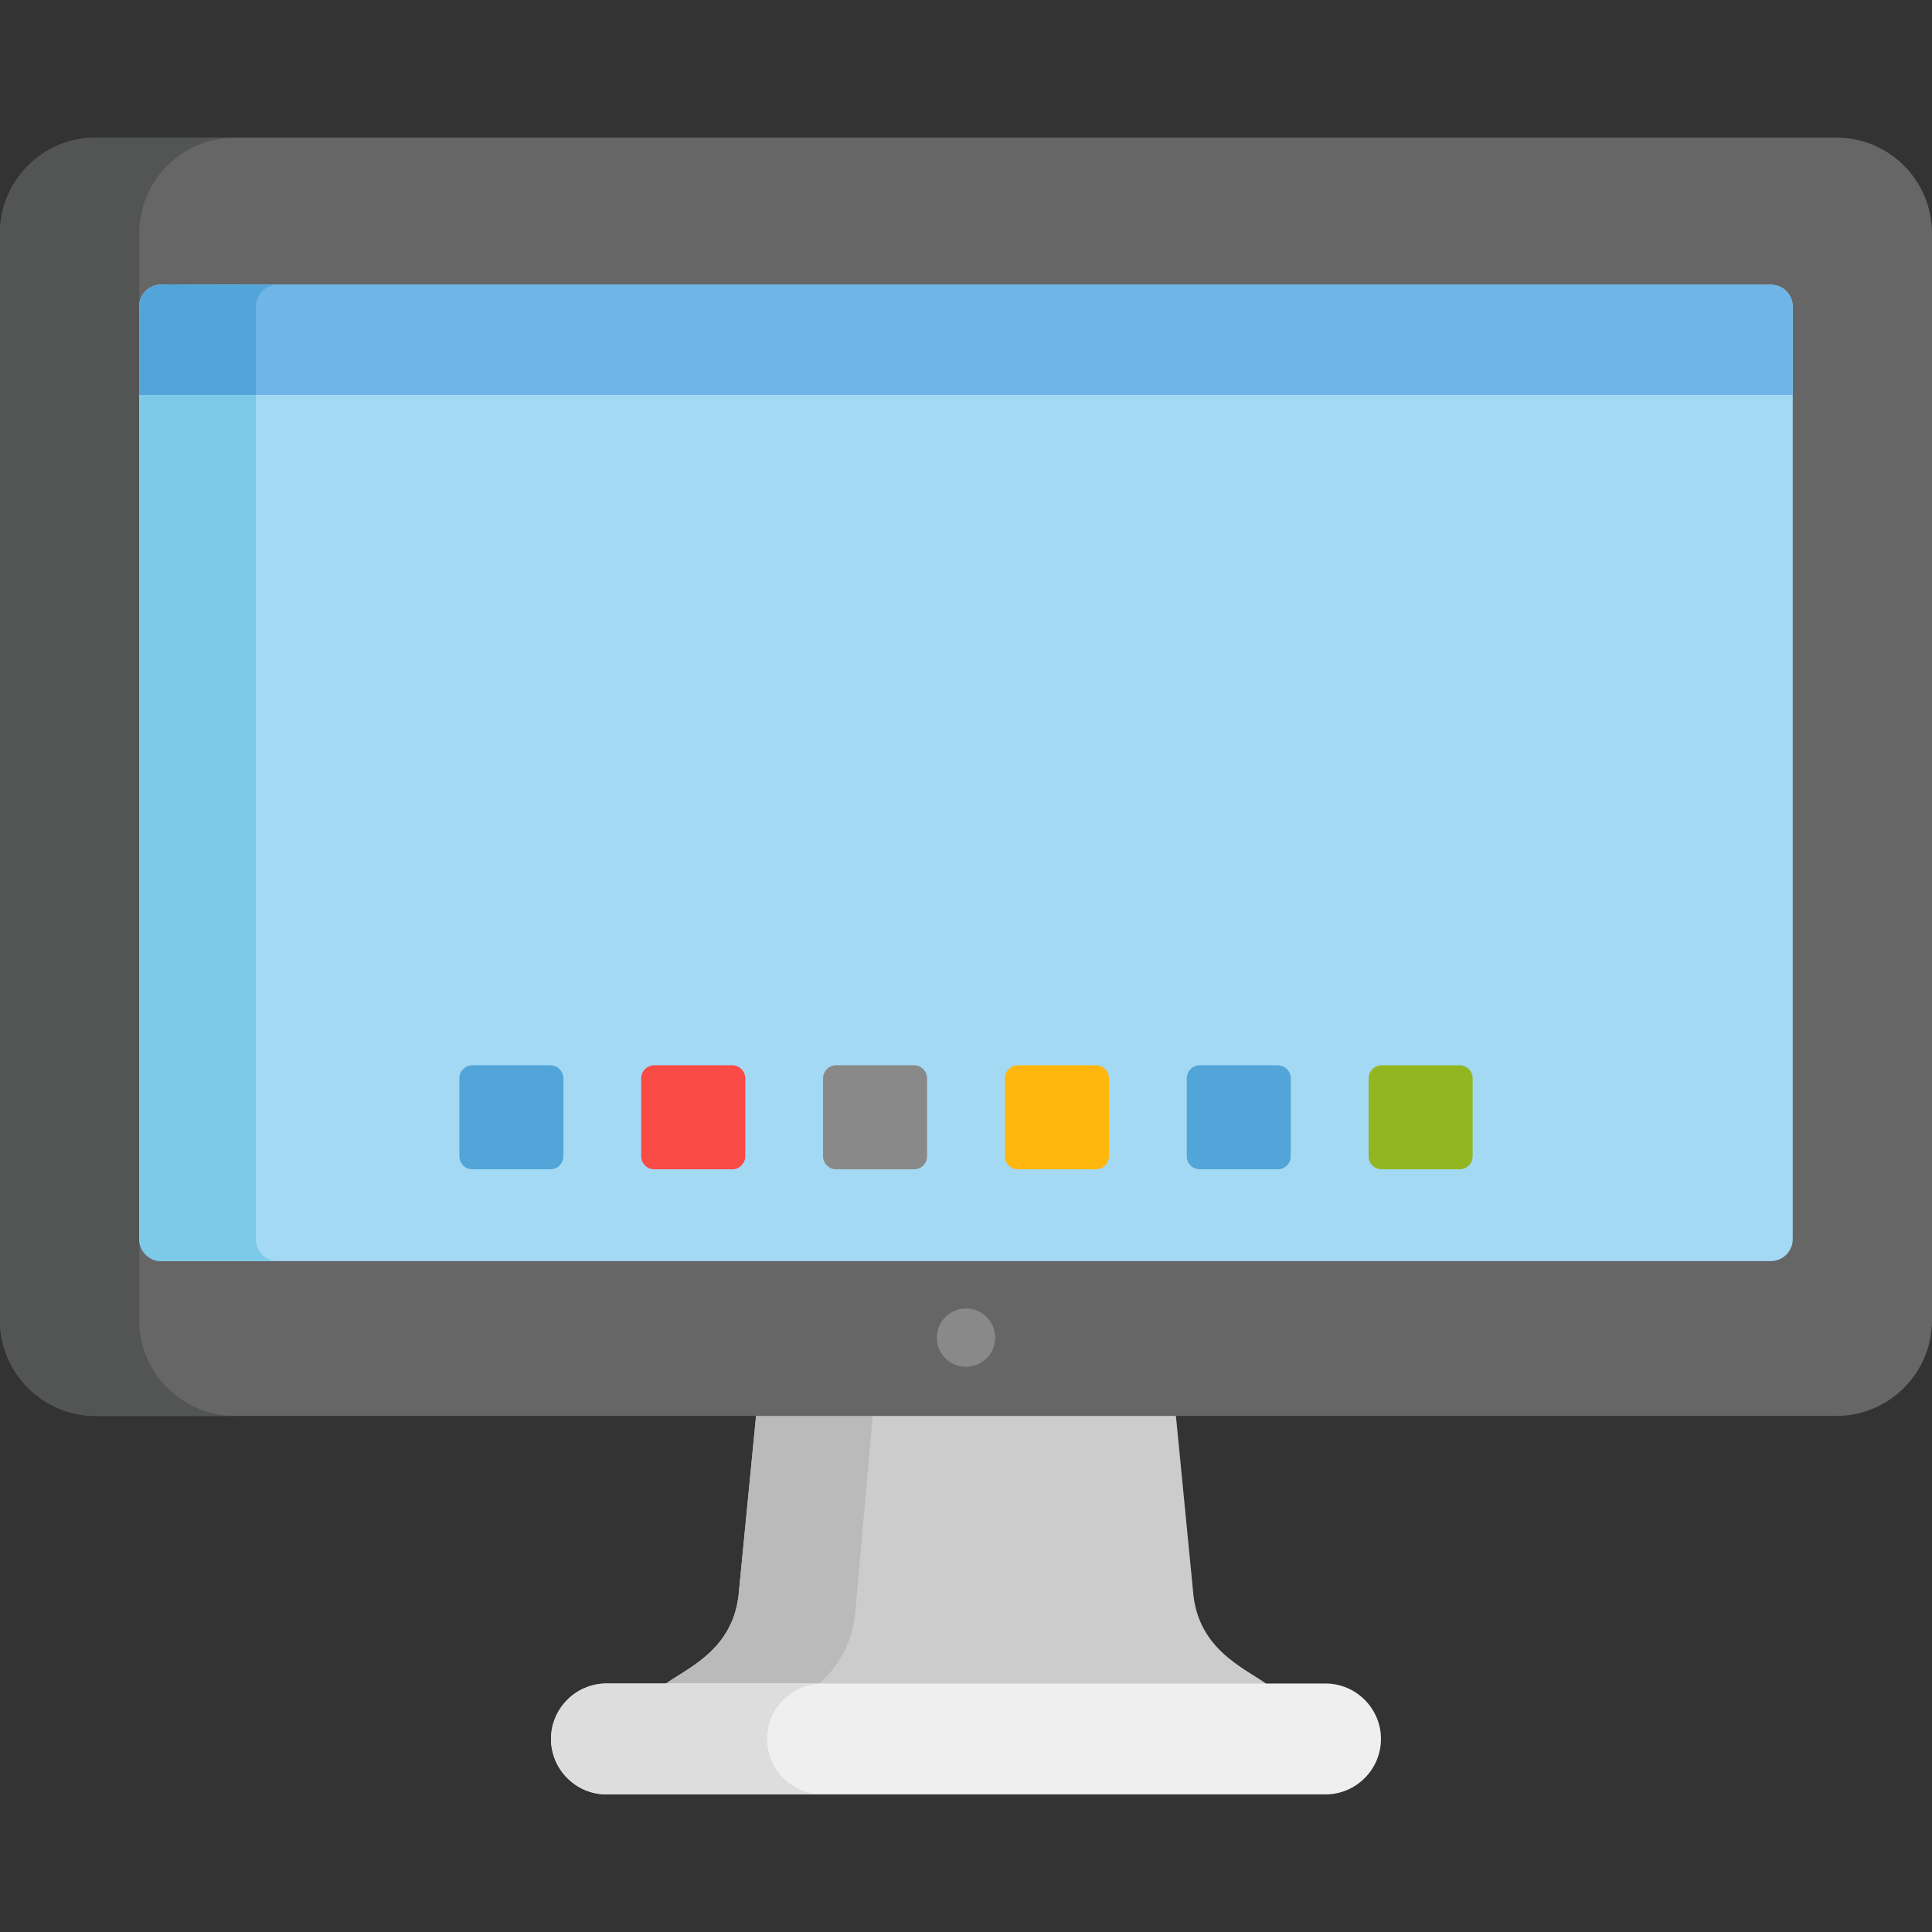 <?xml version="1.0" encoding="iso-8859-1"?>
<!-- Generator: Adobe Illustrator 19.0.0, SVG Export Plug-In . SVG Version: 6.00 Build 0)  -->
<svg version="1.1" id="Capa_1" xmlns="http://www.w3.org/2000/svg" xmlns:xlink="http://www.w3.org/1999/xlink" x="0px" y="0px"
	 viewBox="0 0 512 512" style="enable-background:new 0 0 512 512;" xml:space="preserve">
<rect x="0" y="0" width="512" height="512" fill="#333333" stroke="none"/>
<path style="fill:#CCCCCC;" d="M195.71,422.933c-1.885,15.542-15.364,19.751-20.528,24.243c20.891,0,148.192,0,161.637,0
	c-5.062-4.402-18.647-8.728-20.529-24.243l-4.757-48.729H200.467L195.71,422.933z"/>
<path style="fill:#BABABA;" d="M226.617,427.739l4.757-53.535h-30.907l-4.757,48.729c-1.885,15.542-15.36,19.748-20.528,24.242
	c13.687,0,24.303,0,40.565,0C215.852,447.053,225.146,441.063,226.617,427.739z"/>
<path style="fill:#EFEFEF;" d="M351.277,446.146c-55.266,0-136.607,0-190.554,0c-8.082,0-14.695,6.613-14.695,14.695l0,0
	c0,8.082,6.613,14.695,14.695,14.695c54.187,0,136.071,0,190.554,0c8.082,0,14.695-6.613,14.695-14.695l0,0
	C365.972,452.758,359.359,446.146,351.277,446.146z"/>
<path style="fill:#DDDDDD;" d="M203.278,460.841L203.278,460.841c0-8.082,6.612-14.695,14.695-14.695c-9.037,0-42.924,0-57.25,0
	c-8.082,0-14.695,6.613-14.695,14.695l0,0c0,8.082,6.613,14.695,14.695,14.695c14.326,0,48.023,0,57.25,0
	C209.89,475.536,203.278,468.923,203.278,460.841z"/>
<path style="fill:#666666;" d="M486.652,36.464H25.348C11.371,36.464,0,47.836,0,61.812C0,75.216,0,336.04,0,349.886
	c0,13.976,11.371,25.348,25.348,25.348h461.304c13.977,0,25.348-11.371,25.348-25.348v-2.06V63.873v-2.061
	C512,47.836,500.629,36.464,486.652,36.464z"/>
<path style="fill:#535454;" d="M36.904,349.886v-2.06c0-12.364,0-273.688,0-286.014c0-13.976,11.371-25.348,25.348-25.348H25.348
	C11.371,36.464,0,47.836,0,61.812c0,13.406,0,274.23,0,288.074c0,13.976,11.371,25.348,25.348,25.348h36.904
	C48.275,375.234,36.904,363.862,36.904,349.886z"/>
<path style="fill:#A4D9F4;" d="M42.737,334.209h426.526c3.221,0,5.833-2.612,5.833-5.833V81.262c0-3.221-2.611-5.833-5.833-5.833
	H42.737c-3.221,0-5.833,2.611-5.833,5.833v247.114C36.904,331.597,39.515,334.209,42.737,334.209z"/>
<path style="fill:#7CC9E8;" d="M67.811,328.376V81.262c0-3.222,2.612-5.833,5.833-5.833H42.737c-3.221,0-5.833,2.612-5.833,5.833
	v247.114c0,3.222,2.612,5.833,5.833,5.833h30.907C70.423,334.209,67.811,331.597,67.811,328.376z"/>
<path style="fill:#898989;" d="M256.005,362.22c-0.505,0-1.02-0.051-1.514-0.155c-0.494-0.103-0.979-0.246-1.442-0.443
	c-0.474-0.195-0.917-0.433-1.34-0.71c-0.422-0.279-0.814-0.598-1.174-0.959c-0.351-0.36-0.68-0.752-0.958-1.174
	c-0.278-0.423-0.515-0.865-0.711-1.339c-0.196-0.464-0.34-0.948-0.443-1.443c-0.103-0.494-0.144-1.009-0.144-1.504
	c0-0.505,0.041-1.02,0.144-1.514c0.103-0.495,0.247-0.979,0.443-1.443c0.196-0.474,0.433-0.917,0.711-1.339s0.608-0.814,0.958-1.174
	c0.36-0.351,0.752-0.68,1.174-0.959c0.423-0.278,0.866-0.515,1.34-0.71c0.463-0.196,0.948-0.34,1.442-0.444
	c0.999-0.195,2.019-0.195,3.018,0c0.495,0.104,0.979,0.247,1.443,0.444c0.474,0.195,0.917,0.433,1.339,0.71
	c0.423,0.279,0.814,0.608,1.175,0.959c1.432,1.442,2.266,3.43,2.266,5.47c0,0.495-0.051,1.01-0.154,1.504
	c-0.103,0.495-0.247,0.979-0.443,1.443c-0.196,0.474-0.433,0.917-0.711,1.339c-0.278,0.423-0.608,0.814-0.958,1.174
	C260.024,361.396,258.035,362.22,256.005,362.22z"/>
<path style="fill:#70B5E8;" d="M36.904,81.261v23.396h438.192V81.261c0-3.221-2.611-5.833-5.833-5.833H42.737
	C39.515,75.429,36.904,78.04,36.904,81.261z"/>
<g>
	<path style="fill:#52A5D8;" d="M36.904,81.261v23.396h30.907V81.262c0-3.222,2.612-5.833,5.833-5.833
		c-32.117,0.249-31.367-0.557-33.688,0.704C38.421,76.967,36.904,78.934,36.904,81.261z"/>
	<path style="fill:#52A5D8;" d="M145.86,309.878h-20.676c-1.895,0-3.446-1.551-3.446-3.446v-20.676c0-1.895,1.551-3.446,3.446-3.446
		h20.676c1.895,0,3.446,1.551,3.446,3.446v20.676C149.306,308.327,147.755,309.878,145.86,309.878z"/>
</g>
<path style="fill:#898989;" d="M242.243,309.878h-20.676c-1.895,0-3.446-1.551-3.446-3.446v-20.676c0-1.895,1.551-3.446,3.446-3.446
	h20.676c1.895,0,3.446,1.551,3.446,3.446v20.676C245.688,308.327,244.138,309.878,242.243,309.878z"/>
<path style="fill:#52A5D8;" d="M338.625,309.878h-20.676c-1.895,0-3.446-1.551-3.446-3.446v-20.676c0-1.895,1.551-3.446,3.446-3.446
	h20.676c1.895,0,3.446,1.551,3.446,3.446v20.676C342.071,308.327,340.52,309.878,338.625,309.878z"/>
<path style="fill:#F94A46;" d="M194.051,309.878h-20.676c-1.895,0-3.446-1.551-3.446-3.446v-20.676c0-1.895,1.551-3.446,3.446-3.446
	h20.676c1.895,0,3.446,1.551,3.446,3.446v20.676C197.497,308.327,195.947,309.878,194.051,309.878z"/>
<path style="fill:#FFB70D;" d="M290.434,309.878h-20.676c-1.895,0-3.446-1.551-3.446-3.446v-20.676c0-1.895,1.551-3.446,3.446-3.446
	h20.676c1.895,0,3.446,1.551,3.446,3.446v20.676C293.88,308.327,292.329,309.878,290.434,309.878z"/>
<path style="fill:#92B620;" d="M386.816,309.878H366.14c-1.895,0-3.446-1.551-3.446-3.446v-20.676c0-1.895,1.551-3.446,3.446-3.446
	h20.676c1.895,0,3.446,1.551,3.446,3.446v20.676C390.262,308.327,388.711,309.878,386.816,309.878z"/>
<g>
</g>
<g>
</g>
<g>
</g>
<g>
</g>
<g>
</g>
<g>
</g>
<g>
</g>
<g>
</g>
<g>
</g>
<g>
</g>
<g>
</g>
<g>
</g>
<g>
</g>
<g>
</g>
<g>
</g>
</svg>

